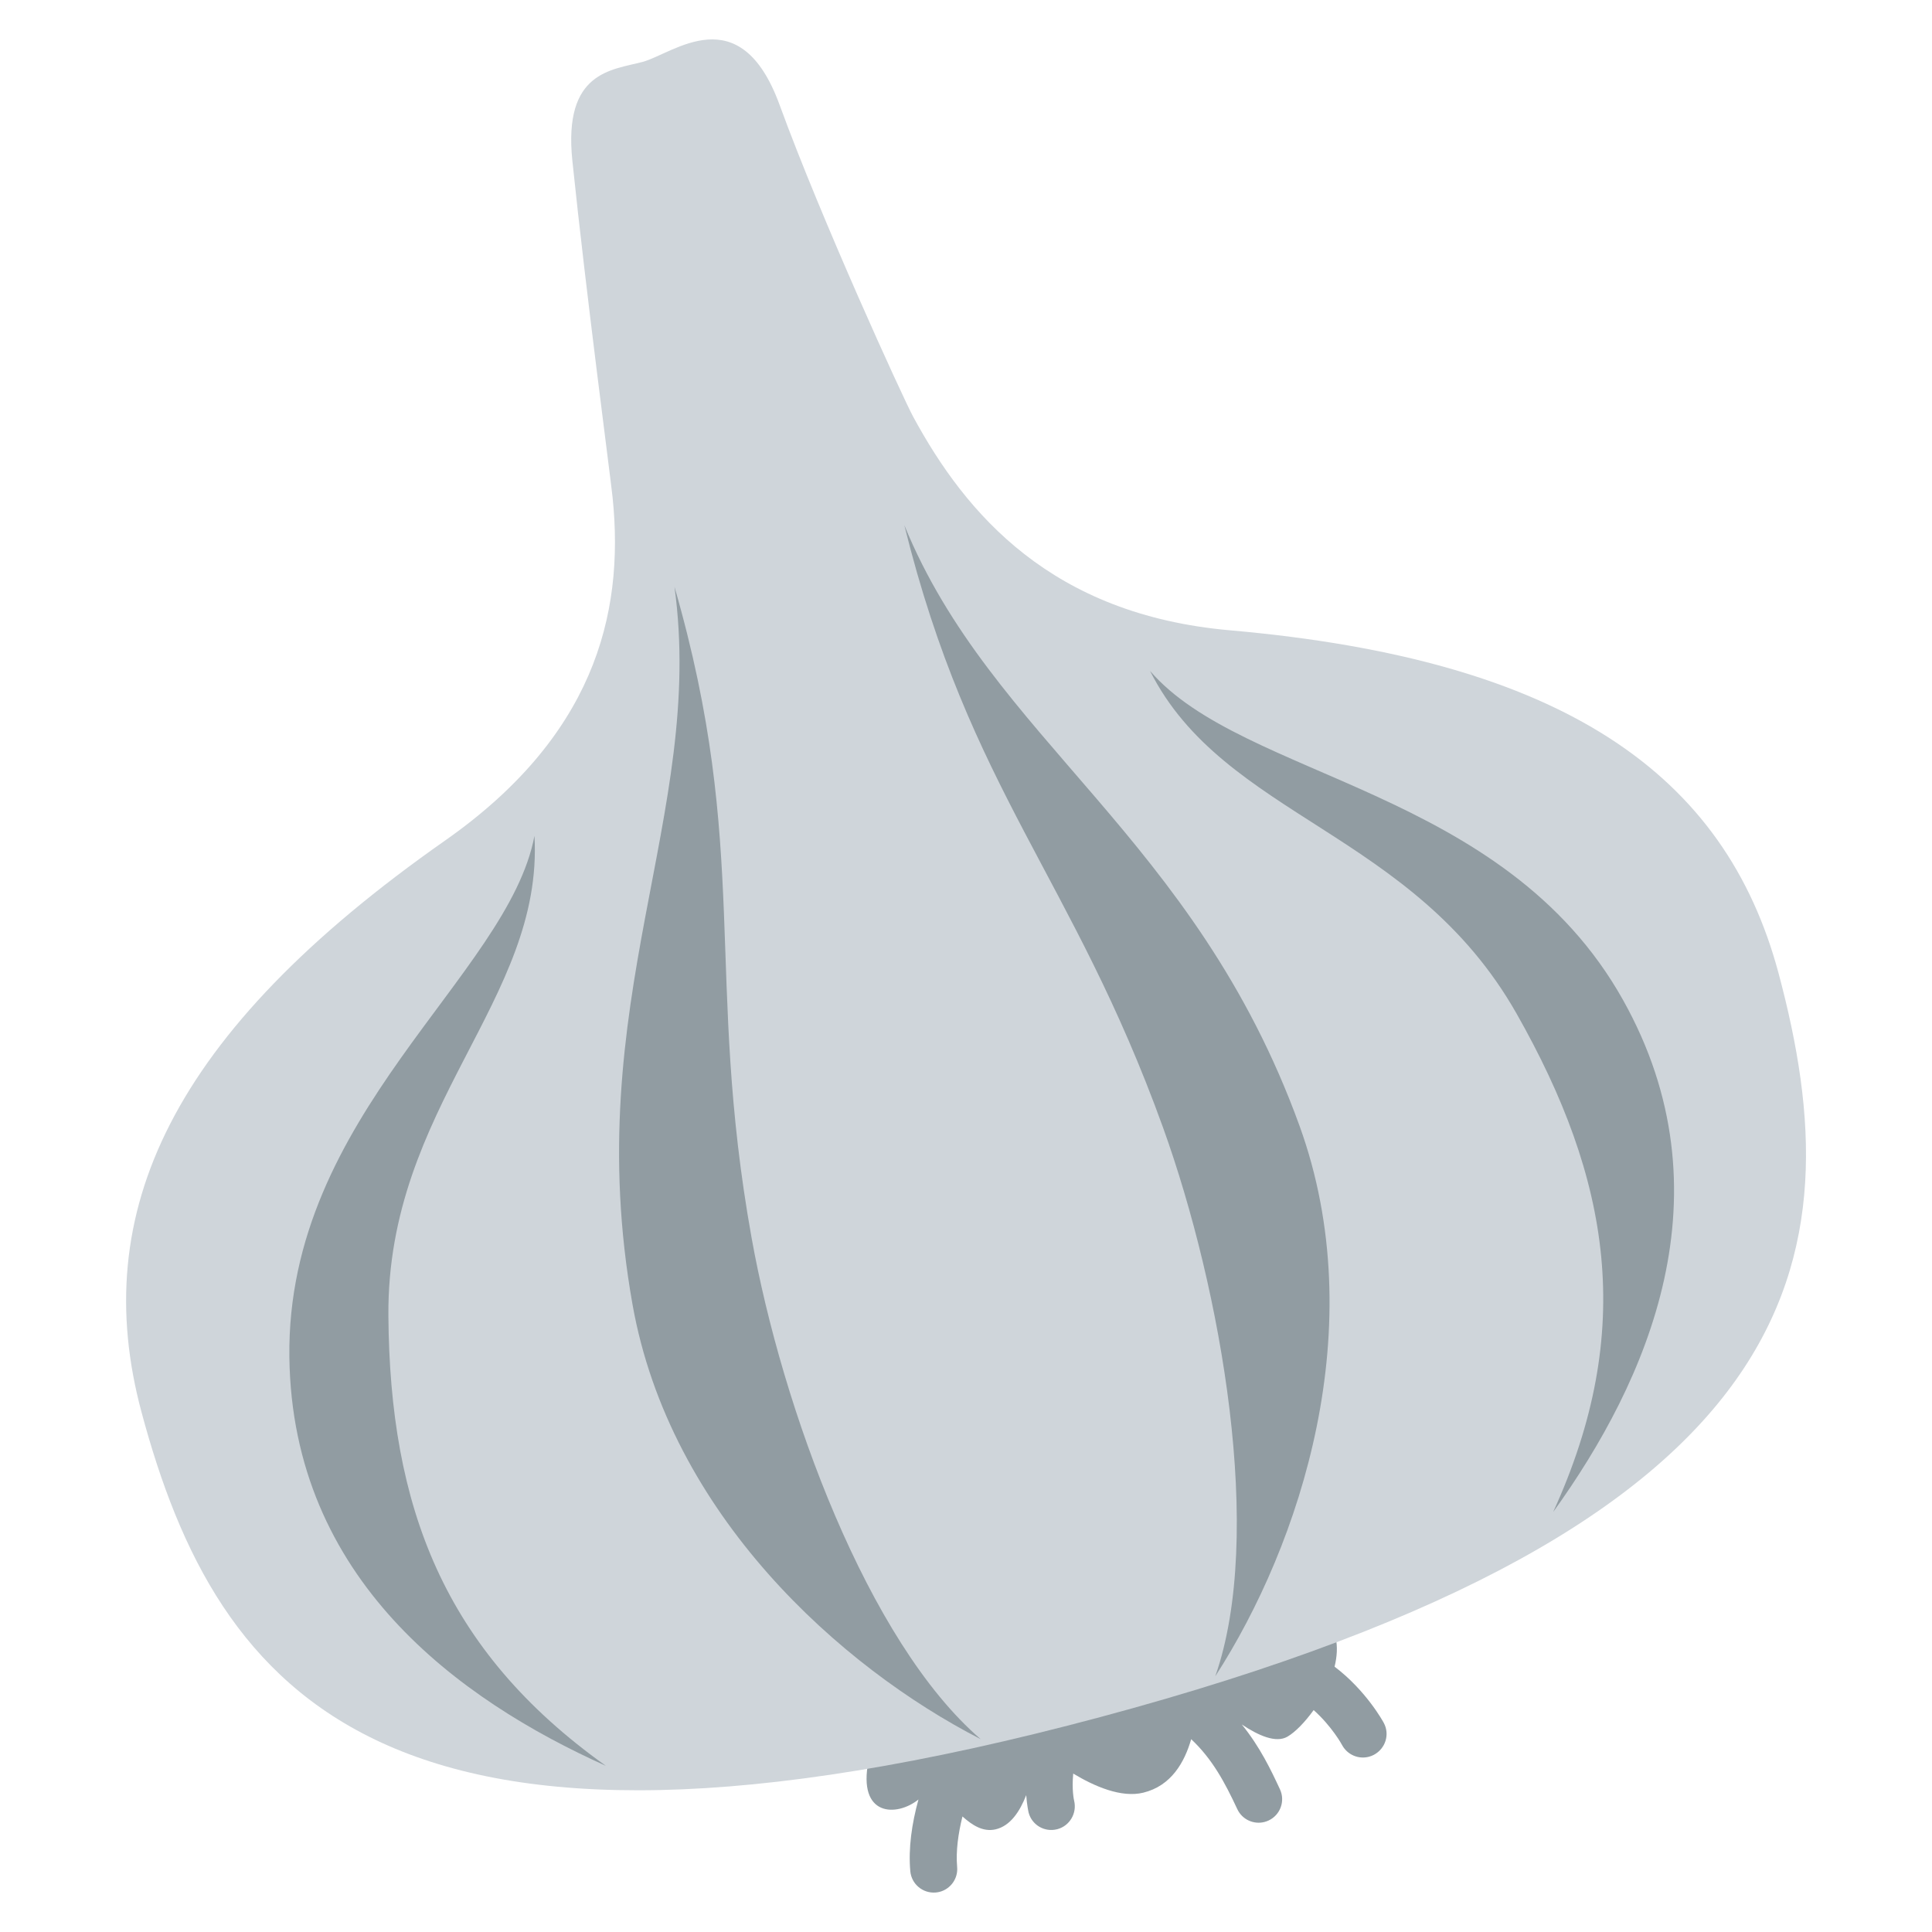 <ns0:svg xmlns:ns0="http://www.w3.org/2000/svg" viewBox="0 0 36 36"><ns0:path fill="#919ca2" d="M25.786 32.106c-.018-.035-.334-.608-.918-1.05.092-.377.05-.748-.275-.988-.806-.593-7.902.202-8.409 2.739-.21 1.049.527 1.049.93.724-.123.447-.19.905-.152 1.335.021.241.234.419.475.398.026-.002.051-.007.075-.013.202-.054.342-.247.323-.462-.026-.299.02-.622.099-.942.18.161.38.293.614.241.28-.063.457-.338.574-.638.014.19.042.312.045.326.062.232.299.369.531.309l.005-.001c.23-.062.368-.298.312-.53-.004-.015-.046-.205-.017-.506.396.239.896.456 1.305.356.521-.127.769-.566.893-.997.393.369.625.801.859 1.303.091.196.308.293.51.239.025-.007.048-.015.072-.026.22-.102.315-.363.213-.582-.166-.357-.371-.789-.711-1.208.31.207.637.352.851.227.149-.087.326-.271.488-.495.338.301.528.646.53.652.099.183.308.269.501.217.031-.008.062-.02.092-.036.216-.116.298-.379.185-.592z" /><ns0:path fill="#cfd5da" d="M22.92 11.745c-3.324-.292-4.921-2.163-5.906-3.983-.19-.352-1.706-3.665-2.486-5.804-.74-2.029-1.983-.958-2.553-.805-.571.153-1.483.171-1.31 1.84.259 2.503.708 5.872.749 6.269.234 2.243-.391 4.487-3.123 6.402-5.12 3.588-6.648 6.939-5.656 10.642 1.42 5.299 4.566 9.254 17.872 5.688S34.56 23.431 33.14 18.132c-.993-3.701-3.992-5.84-10.22-6.387z" /><ns0:path fill="#919ca2" d="M11.29 32.904c-2.744-1.233-5.845-3.48-5.898-7.615-.058-4.524 4.073-7.097 4.567-9.714.173 3.065-2.752 5.037-2.722 8.946.028 3.541 1.019 6.223 4.053 8.383zm6.984-.497c-2.612-1.34-5.792-4.185-6.488-8.1-1.002-5.636 1.365-9.11.782-13.372 1.415 4.899.563 7.254 1.436 12.126.568 3.17 2.161 7.531 4.27 9.346zm10.667-4.233c1.759-2.44 3.322-5.937 1.3-9.544-2.212-3.947-7.076-4.11-8.812-6.129 1.383 2.741 4.902 2.986 6.83 6.386 1.748 3.081 2.23 5.9.682 9.287zm-6.296 3.061c1.592-2.466 2.924-6.52 1.569-10.259-1.951-5.382-5.737-7.207-7.363-11.19 1.224 4.951 3.139 6.564 4.819 11.22 1.092 3.03 1.894 7.603.975 10.229z" /></ns0:svg>